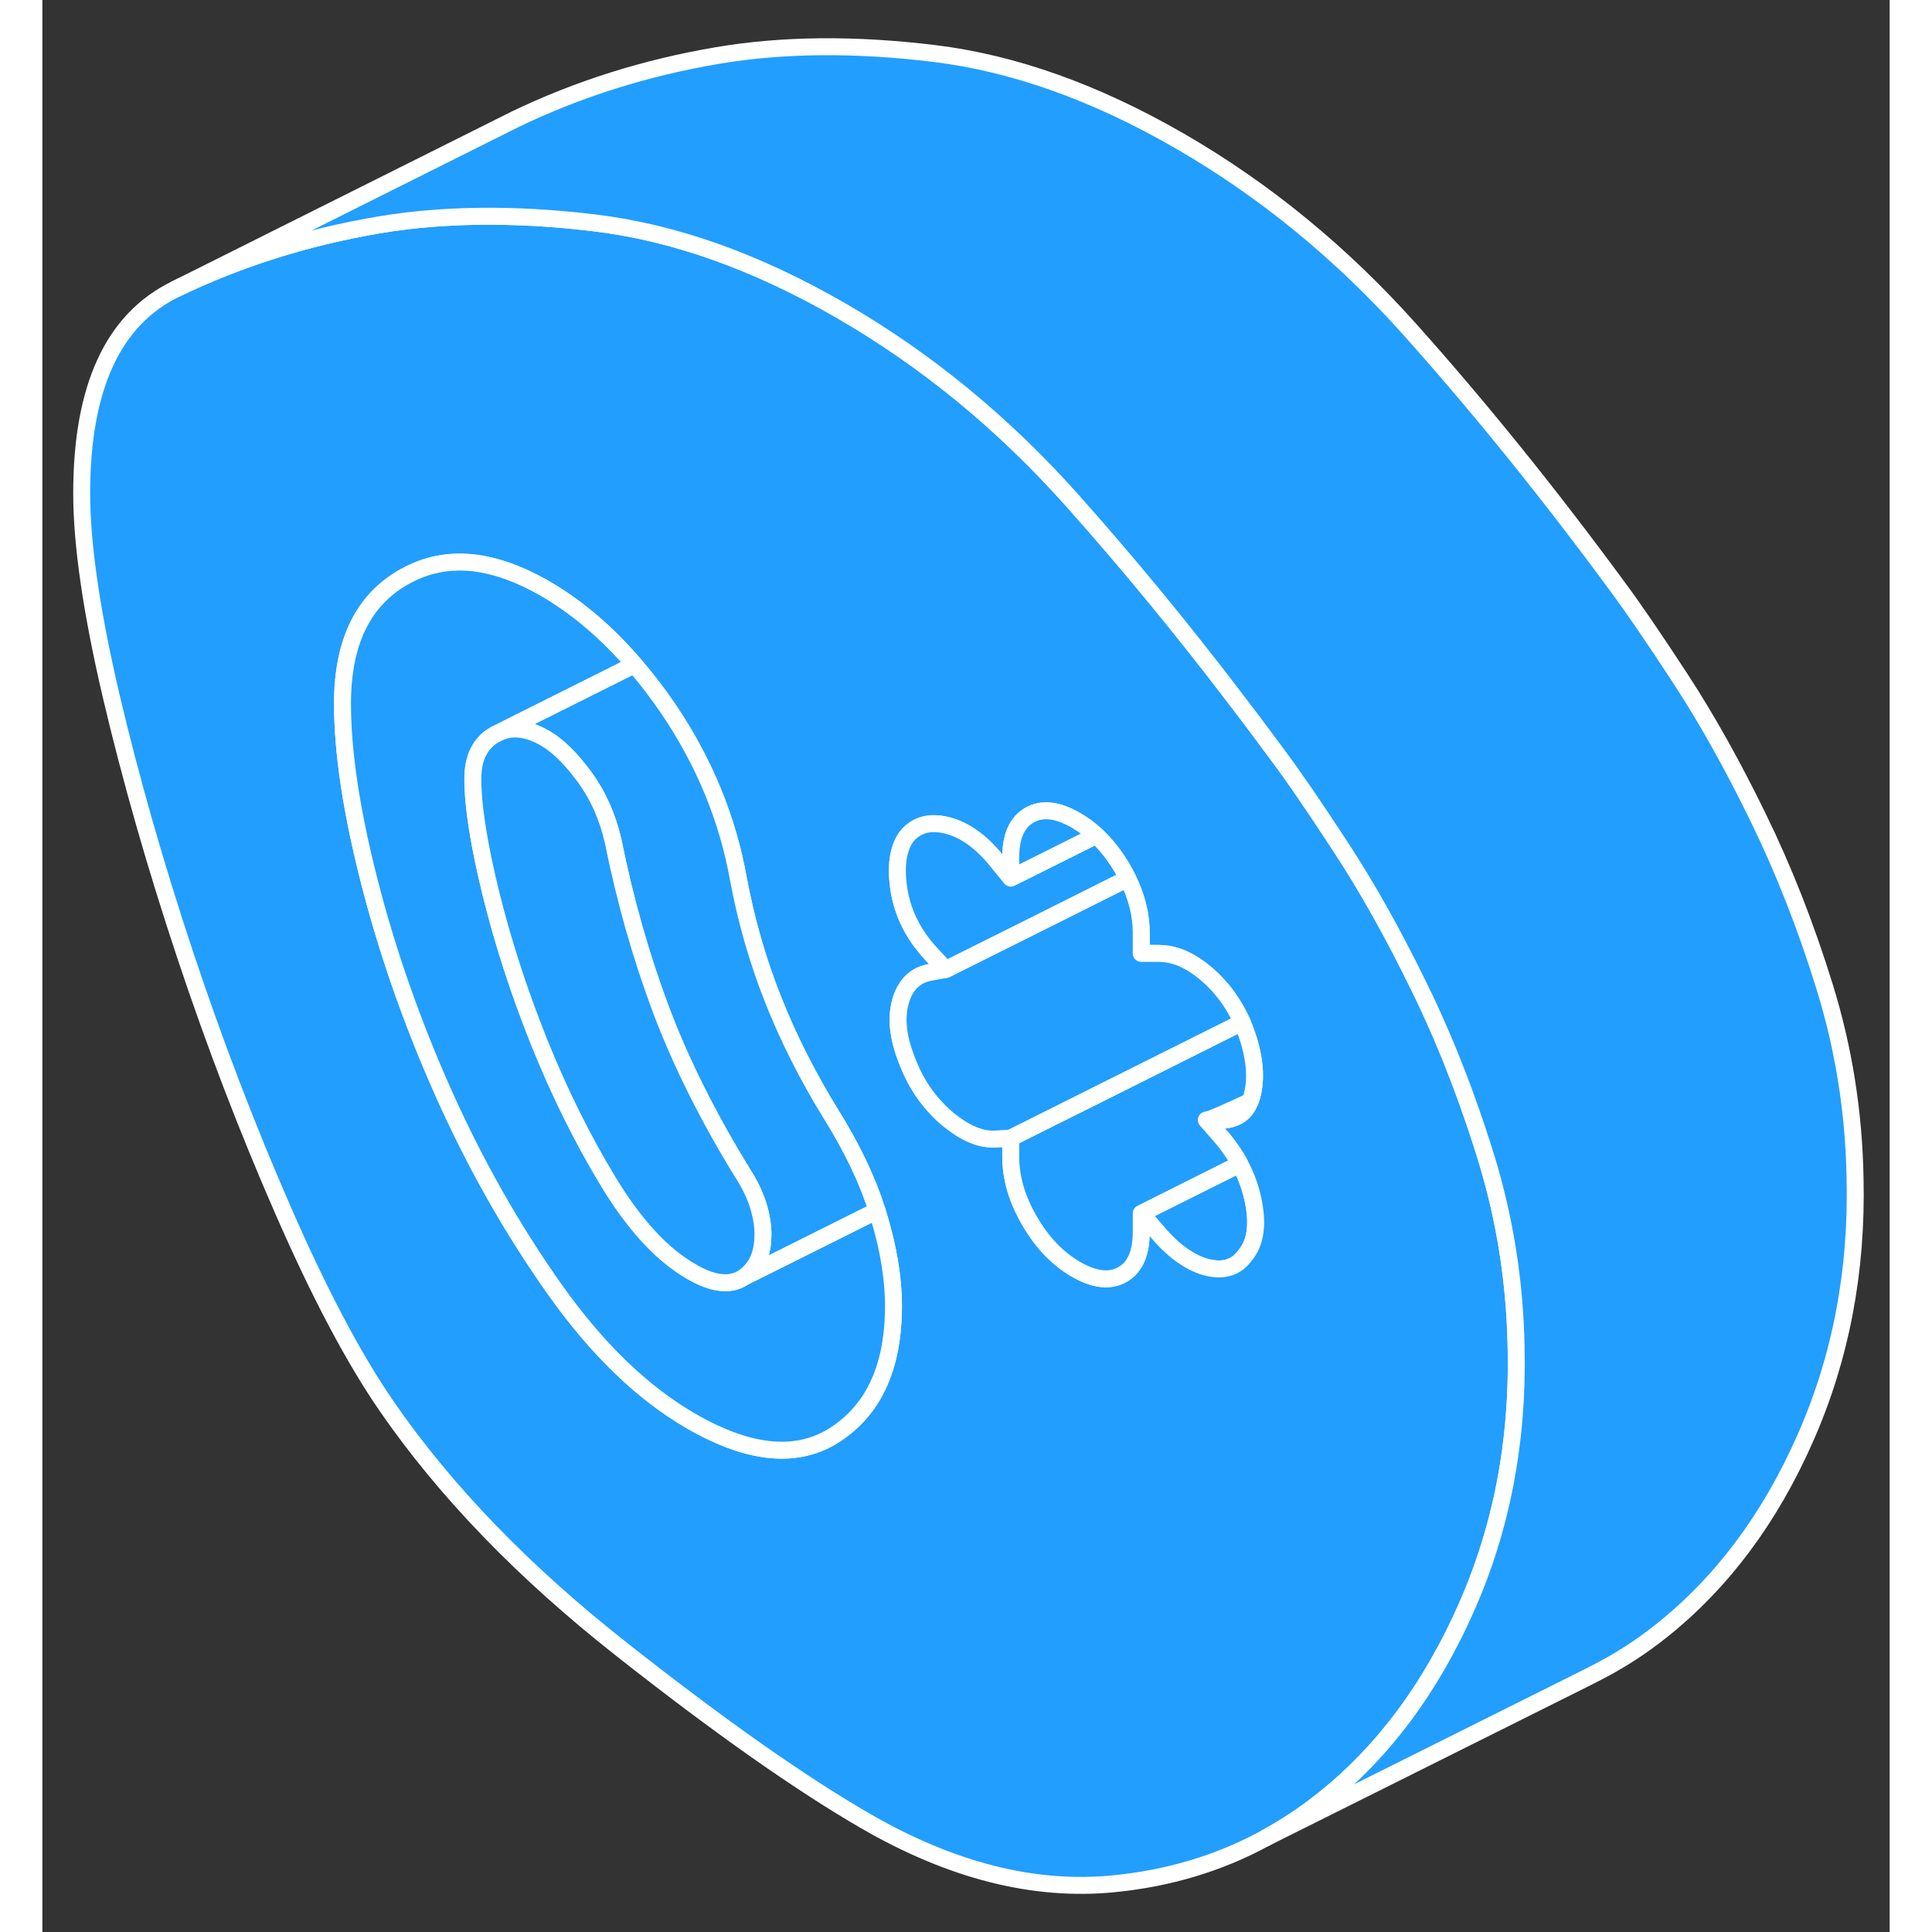 <svg width="48" height="48" viewBox="0 0 109 114" fill="#229EFF" xmlns="http://www.w3.org/2000/svg" stroke-width="1px" stroke-linecap="round" stroke-linejoin="round"><rect x="0" y="0" width="109" height="114" fill="#333333" stroke="none"/><path d="M70.99 74.047C70.48 74.777 69.73 75.027 68.73 74.787C68.29 74.677 67.86 74.477 67.42 74.186C66.88 73.837 66.34 73.347 65.8 72.707L64.84 71.597L70.09 68.977L70.66 68.686C71.05 69.406 71.32 70.166 71.47 70.957C71.73 72.317 71.57 73.347 70.99 74.047Z" stroke="white" stroke-linejoin="round"/><path d="M85.18 68.276C84.83 67.146 84.46 66.036 84.07 64.956C83.77 64.106 83.45 63.276 83.12 62.456C82.73 61.486 82.32 60.546 81.9 59.626C81.68 59.146 81.46 58.676 81.23 58.216C79.73 55.136 78.21 52.426 76.67 50.066C75.13 47.706 73.88 45.876 72.92 44.586C72.8 44.426 72.68 44.267 72.56 44.106C71.86 43.157 71.16 42.217 70.45 41.297C67.23 37.066 63.99 33.136 60.75 29.506C56.68 24.946 52.14 21.226 47.14 18.336C42.14 15.446 37.3 13.726 32.62 13.156C29.25 12.746 26.09 12.656 23.15 12.876C22.01 12.956 20.9 13.096 19.83 13.276C15.59 13.996 11.62 15.246 7.9 17.036C4.18 18.826 2.32 22.846 2.32 29.107C2.32 32.117 2.9 36.096 4.05 41.026C5.21 45.956 6.67 51.066 8.43 56.356C10.19 61.636 12.13 66.696 14.25 71.526C16.36 76.346 18.38 80.166 20.31 82.966C23.77 87.986 28.39 92.766 34.16 97.306C39.93 101.856 44.74 105.236 48.58 107.456C53.65 110.386 58.52 111.616 63.2 111.156C66.47 110.836 69.47 109.936 72.19 108.446C73.36 107.806 74.49 107.066 75.56 106.206C77.35 104.786 78.95 103.116 80.36 101.226C81.76 99.336 82.98 97.216 84.02 94.867C86.11 90.147 87.09 85.026 86.96 79.506C86.89 75.646 86.3 71.906 85.18 68.276ZM48.78 82.686C48.27 83.446 47.63 84.087 46.85 84.606C44.61 86.106 41.75 85.856 38.29 83.856C35.41 82.197 32.71 79.587 30.21 76.046C27.71 72.507 25.53 68.656 23.67 64.496C21.81 60.327 20.36 56.176 19.3 52.036C18.24 47.896 17.71 44.386 17.71 41.516C17.71 37.916 18.91 35.426 21.32 34.056C22.33 33.477 23.42 33.176 24.57 33.166C26.13 33.157 27.82 33.676 29.64 34.716C31.55 35.826 33.32 37.326 34.94 39.226C35.62 40.006 36.27 40.856 36.9 41.776C39.05 44.936 40.44 48.316 41.08 51.916C41.53 54.316 42.2 56.656 43.1 58.936C44 61.216 45.15 63.506 46.56 65.786C47.78 67.746 48.68 69.626 49.25 71.436C49.29 71.546 49.32 71.646 49.35 71.756C49.93 73.676 50.22 75.447 50.22 77.056C50.22 79.376 49.74 81.246 48.78 82.686ZM70.99 74.046C70.48 74.776 69.73 75.026 68.73 74.786C68.29 74.676 67.86 74.476 67.42 74.186C66.88 73.836 66.34 73.346 65.8 72.706L64.84 71.596V72.696C64.84 73.946 64.47 74.786 63.73 75.206C62.99 75.626 62.08 75.526 60.99 74.896C59.9 74.266 58.99 73.316 58.25 72.036C57.51 70.766 57.14 69.506 57.14 68.256V67.156L56.28 67.206C55.38 67.276 54.4 66.856 53.34 65.956C52.29 65.046 51.5 63.897 50.99 62.496C50.47 61.166 50.36 60.017 50.65 59.047C50.9 58.206 51.38 57.666 52.1 57.446C52.2 57.416 52.31 57.386 52.43 57.367L53.3 57.206L52.43 56.266C51.4 55.156 50.78 53.916 50.55 52.536C50.33 51.156 50.47 50.096 50.99 49.367C51.56 48.666 52.37 48.446 53.39 48.706C54.42 48.966 55.38 49.656 56.28 50.756L57.14 51.816V50.596C57.14 49.346 57.51 48.516 58.25 48.096C58.99 47.676 59.9 47.776 60.99 48.406C61.42 48.656 61.82 48.947 62.19 49.297C62.77 49.837 63.28 50.486 63.73 51.256C63.84 51.446 63.95 51.636 64.04 51.836C64.57 52.906 64.84 53.976 64.84 55.036V56.256H65.8C66.18 56.256 66.56 56.306 66.95 56.436H66.96C67.54 56.636 68.13 56.986 68.73 57.506C69.61 58.266 70.29 59.206 70.8 60.326C70.86 60.486 70.93 60.647 70.99 60.806C71.5 62.206 71.65 63.426 71.42 64.476C71.38 64.666 71.33 64.837 71.26 64.987C71.05 65.526 70.68 65.866 70.18 66.006C70.02 66.056 69.84 66.086 69.65 66.096H68.68L69.65 67.196C69.85 67.436 70.03 67.677 70.2 67.927C70.37 68.177 70.53 68.426 70.66 68.686C71.05 69.406 71.32 70.166 71.47 70.956C71.73 72.316 71.57 73.347 70.99 74.046Z" stroke="white" stroke-linejoin="round"/><path d="M70.8 60.326L69.16 61.146L62.03 64.706L60.1 65.676L57.14 67.156L56.28 67.206C55.38 67.276 54.4 66.856 53.34 65.956C52.29 65.046 51.5 63.896 50.99 62.496C50.47 61.166 50.36 60.016 50.65 59.046C50.9 58.206 51.38 57.666 52.1 57.446C52.2 57.416 52.31 57.386 52.43 57.366L53.3 57.206L58.69 54.516L64.04 51.836C64.57 52.906 64.84 53.976 64.84 55.036V56.256H65.8C66.18 56.256 66.56 56.306 66.95 56.436H66.96C67.54 56.636 68.13 56.986 68.73 57.506C69.61 58.266 70.29 59.206 70.8 60.326Z" stroke="white" stroke-linejoin="round"/><path d="M71.26 64.986C71.05 65.526 70.68 65.866 70.18 66.006C70.02 66.056 69.84 66.086 69.65 66.096H68.68C68.82 66.086 69.35 65.876 70.14 65.506C70.2 65.486 70.26 65.456 70.32 65.426C70.43 65.376 70.55 65.326 70.67 65.266C70.85 65.186 71.05 65.096 71.26 64.986Z" stroke="white" stroke-linejoin="round"/><path d="M71.421 64.476C71.38 64.666 71.331 64.836 71.261 64.986C71.051 65.096 70.85 65.186 70.671 65.266C70.55 65.326 70.431 65.376 70.321 65.426C70.261 65.456 70.201 65.486 70.141 65.506C69.351 65.876 68.82 66.086 68.68 66.086L69.651 67.196C69.851 67.436 70.031 67.676 70.201 67.926C70.371 68.176 70.531 68.426 70.661 68.686L70.091 68.966L64.841 71.596V72.696C64.841 73.946 64.471 74.786 63.731 75.206C62.991 75.626 62.081 75.526 60.991 74.896C59.901 74.266 58.991 73.316 58.251 72.036C57.511 70.766 57.141 69.506 57.141 68.256V67.156L60.101 65.676L62.031 64.716L69.161 61.146L70.8 60.326C70.861 60.486 70.931 60.646 70.991 60.806C71.501 62.206 71.65 63.426 71.421 64.476Z" stroke="white" stroke-linejoin="round"/><path d="M62.191 49.297L57.371 51.706L57.141 51.816V50.596C57.141 49.346 57.511 48.517 58.251 48.096C58.991 47.676 59.901 47.776 60.991 48.407C61.421 48.657 61.821 48.947 62.191 49.297Z" stroke="white" stroke-linejoin="round"/><path d="M50.221 77.056C50.221 79.376 49.74 81.246 48.781 82.686C48.27 83.446 47.63 84.086 46.85 84.606C44.611 86.106 41.75 85.856 38.29 83.856C35.41 82.196 32.71 79.586 30.21 76.046C27.71 72.506 25.53 68.656 23.67 64.496C21.81 60.326 20.36 56.176 19.3 52.036C18.24 47.896 17.71 44.386 17.71 41.516C17.71 37.916 18.91 35.426 21.32 34.056C22.33 33.476 23.42 33.176 24.57 33.166C26.13 33.156 27.82 33.676 29.64 34.716C31.55 35.826 33.32 37.326 34.94 39.226L27.36 43.016L26.991 43.206L26.7 43.346C25.84 43.836 25.401 44.706 25.401 45.956C25.401 47.576 25.76 49.826 26.46 52.696C27.17 55.566 28.11 58.486 29.3 61.456C30.49 64.416 31.851 67.176 33.391 69.716C34.931 72.256 36.56 74.036 38.29 75.026C39.57 75.776 40.6 75.886 41.37 75.376L41.88 75.116L49.251 71.436C49.291 71.546 49.321 71.646 49.35 71.756C49.931 73.676 50.221 75.446 50.221 77.056Z" stroke="white" stroke-linejoin="round"/><path d="M49.25 71.436L41.88 75.117C41.88 75.117 41.82 75.046 41.79 75.007C42.28 74.496 42.52 73.766 42.52 72.837C42.52 72.326 42.43 71.757 42.24 71.126C42.04 70.507 41.75 69.897 41.37 69.307C39.32 65.987 37.7 62.747 36.51 59.607C35.33 56.457 34.38 53.127 33.68 49.636C33.35 48.197 32.79 46.937 31.99 45.847C31.19 44.757 30.41 43.987 29.64 43.547C28.82 43.077 28.06 42.916 27.37 43.077C27.36 43.056 27.36 43.036 27.36 43.017L34.94 39.227C35.62 40.007 36.27 40.857 36.9 41.777C39.05 44.937 40.44 48.317 41.08 51.917C41.53 54.317 42.2 56.657 43.1 58.937C44 61.217 45.15 63.507 46.56 65.787C47.78 67.747 48.68 69.626 49.25 71.436Z" stroke="white" stroke-linejoin="round"/><path d="M42.52 72.836C42.52 73.766 42.28 74.496 41.79 75.006C41.67 75.146 41.53 75.266 41.37 75.376C40.6 75.886 39.57 75.776 38.29 75.026C36.56 74.036 34.93 72.256 33.39 69.716C31.85 67.176 30.49 64.416 29.3 61.456C28.11 58.486 27.17 55.566 26.46 52.696C25.76 49.826 25.4 47.576 25.4 45.956C25.4 44.706 25.84 43.836 26.7 43.346L26.99 43.206C27.11 43.146 27.24 43.106 27.37 43.076C28.06 42.916 28.82 43.076 29.64 43.546C30.41 43.986 31.19 44.756 31.99 45.846C32.79 46.936 33.35 48.196 33.68 49.636C34.38 53.126 35.33 56.456 36.51 59.606C37.7 62.746 39.32 65.986 41.37 69.306C41.75 69.896 42.04 70.506 42.24 71.126C42.43 71.756 42.52 72.326 42.52 72.836Z" stroke="white" stroke-linejoin="round"/><path d="M106.96 69.506C107.09 75.026 106.11 80.146 104.02 84.866C101.94 89.586 99.12 93.366 95.56 96.206C94.31 97.206 92.98 98.056 91.59 98.756L91.06 99.026L72.19 108.446C73.36 107.806 74.49 107.066 75.56 106.206C77.35 104.786 78.95 103.116 80.36 101.226C81.76 99.336 82.98 97.216 84.02 94.866C86.11 90.146 87.09 85.026 86.96 79.506C86.89 75.646 86.3 71.906 85.18 68.276C84.83 67.146 84.46 66.036 84.07 64.956C83.77 64.106 83.45 63.276 83.12 62.456C82.73 61.486 82.32 60.546 81.9 59.626C81.68 59.146 81.46 58.676 81.23 58.216C79.73 55.136 78.21 52.426 76.67 50.066C75.13 47.706 73.88 45.876 72.92 44.586C72.8 44.426 72.68 44.266 72.56 44.106C71.86 43.156 71.16 42.216 70.45 41.296C67.23 37.066 63.99 33.136 60.75 29.506C56.68 24.946 52.14 21.226 47.14 18.336C42.14 15.446 37.3 13.726 32.62 13.156C29.25 12.746 26.09 12.656 23.15 12.876C22.01 12.956 20.9 13.096 19.83 13.276C15.59 13.996 11.62 15.246 7.9 17.036L27.9 7.036C31.62 5.246 35.59 3.996 39.83 3.276C43.67 2.626 47.94 2.586 52.62 3.156C57.3 3.726 62.14 5.446 67.14 8.336C72.14 11.226 76.68 14.946 80.75 19.506C84.82 24.066 88.88 29.086 92.92 34.586C93.88 35.876 95.13 37.706 96.67 40.066C98.21 42.426 99.73 45.136 101.23 48.216C102.74 51.296 104.06 54.646 105.18 58.276C106.3 61.906 106.89 65.646 106.96 69.506Z" stroke="white" stroke-linejoin="round"/><path d="M64.04 51.836L58.691 54.516L53.3 57.206L52.431 56.266C51.401 55.156 50.781 53.916 50.55 52.536C50.331 51.156 50.471 50.096 50.99 49.366C51.56 48.666 52.37 48.446 53.391 48.706C54.42 48.966 55.381 49.656 56.281 50.756L57.141 51.816L57.37 51.706L62.191 49.296C62.77 49.836 63.281 50.486 63.73 51.256C63.84 51.446 63.95 51.636 64.04 51.836Z" stroke="white" stroke-linejoin="round"/></svg>